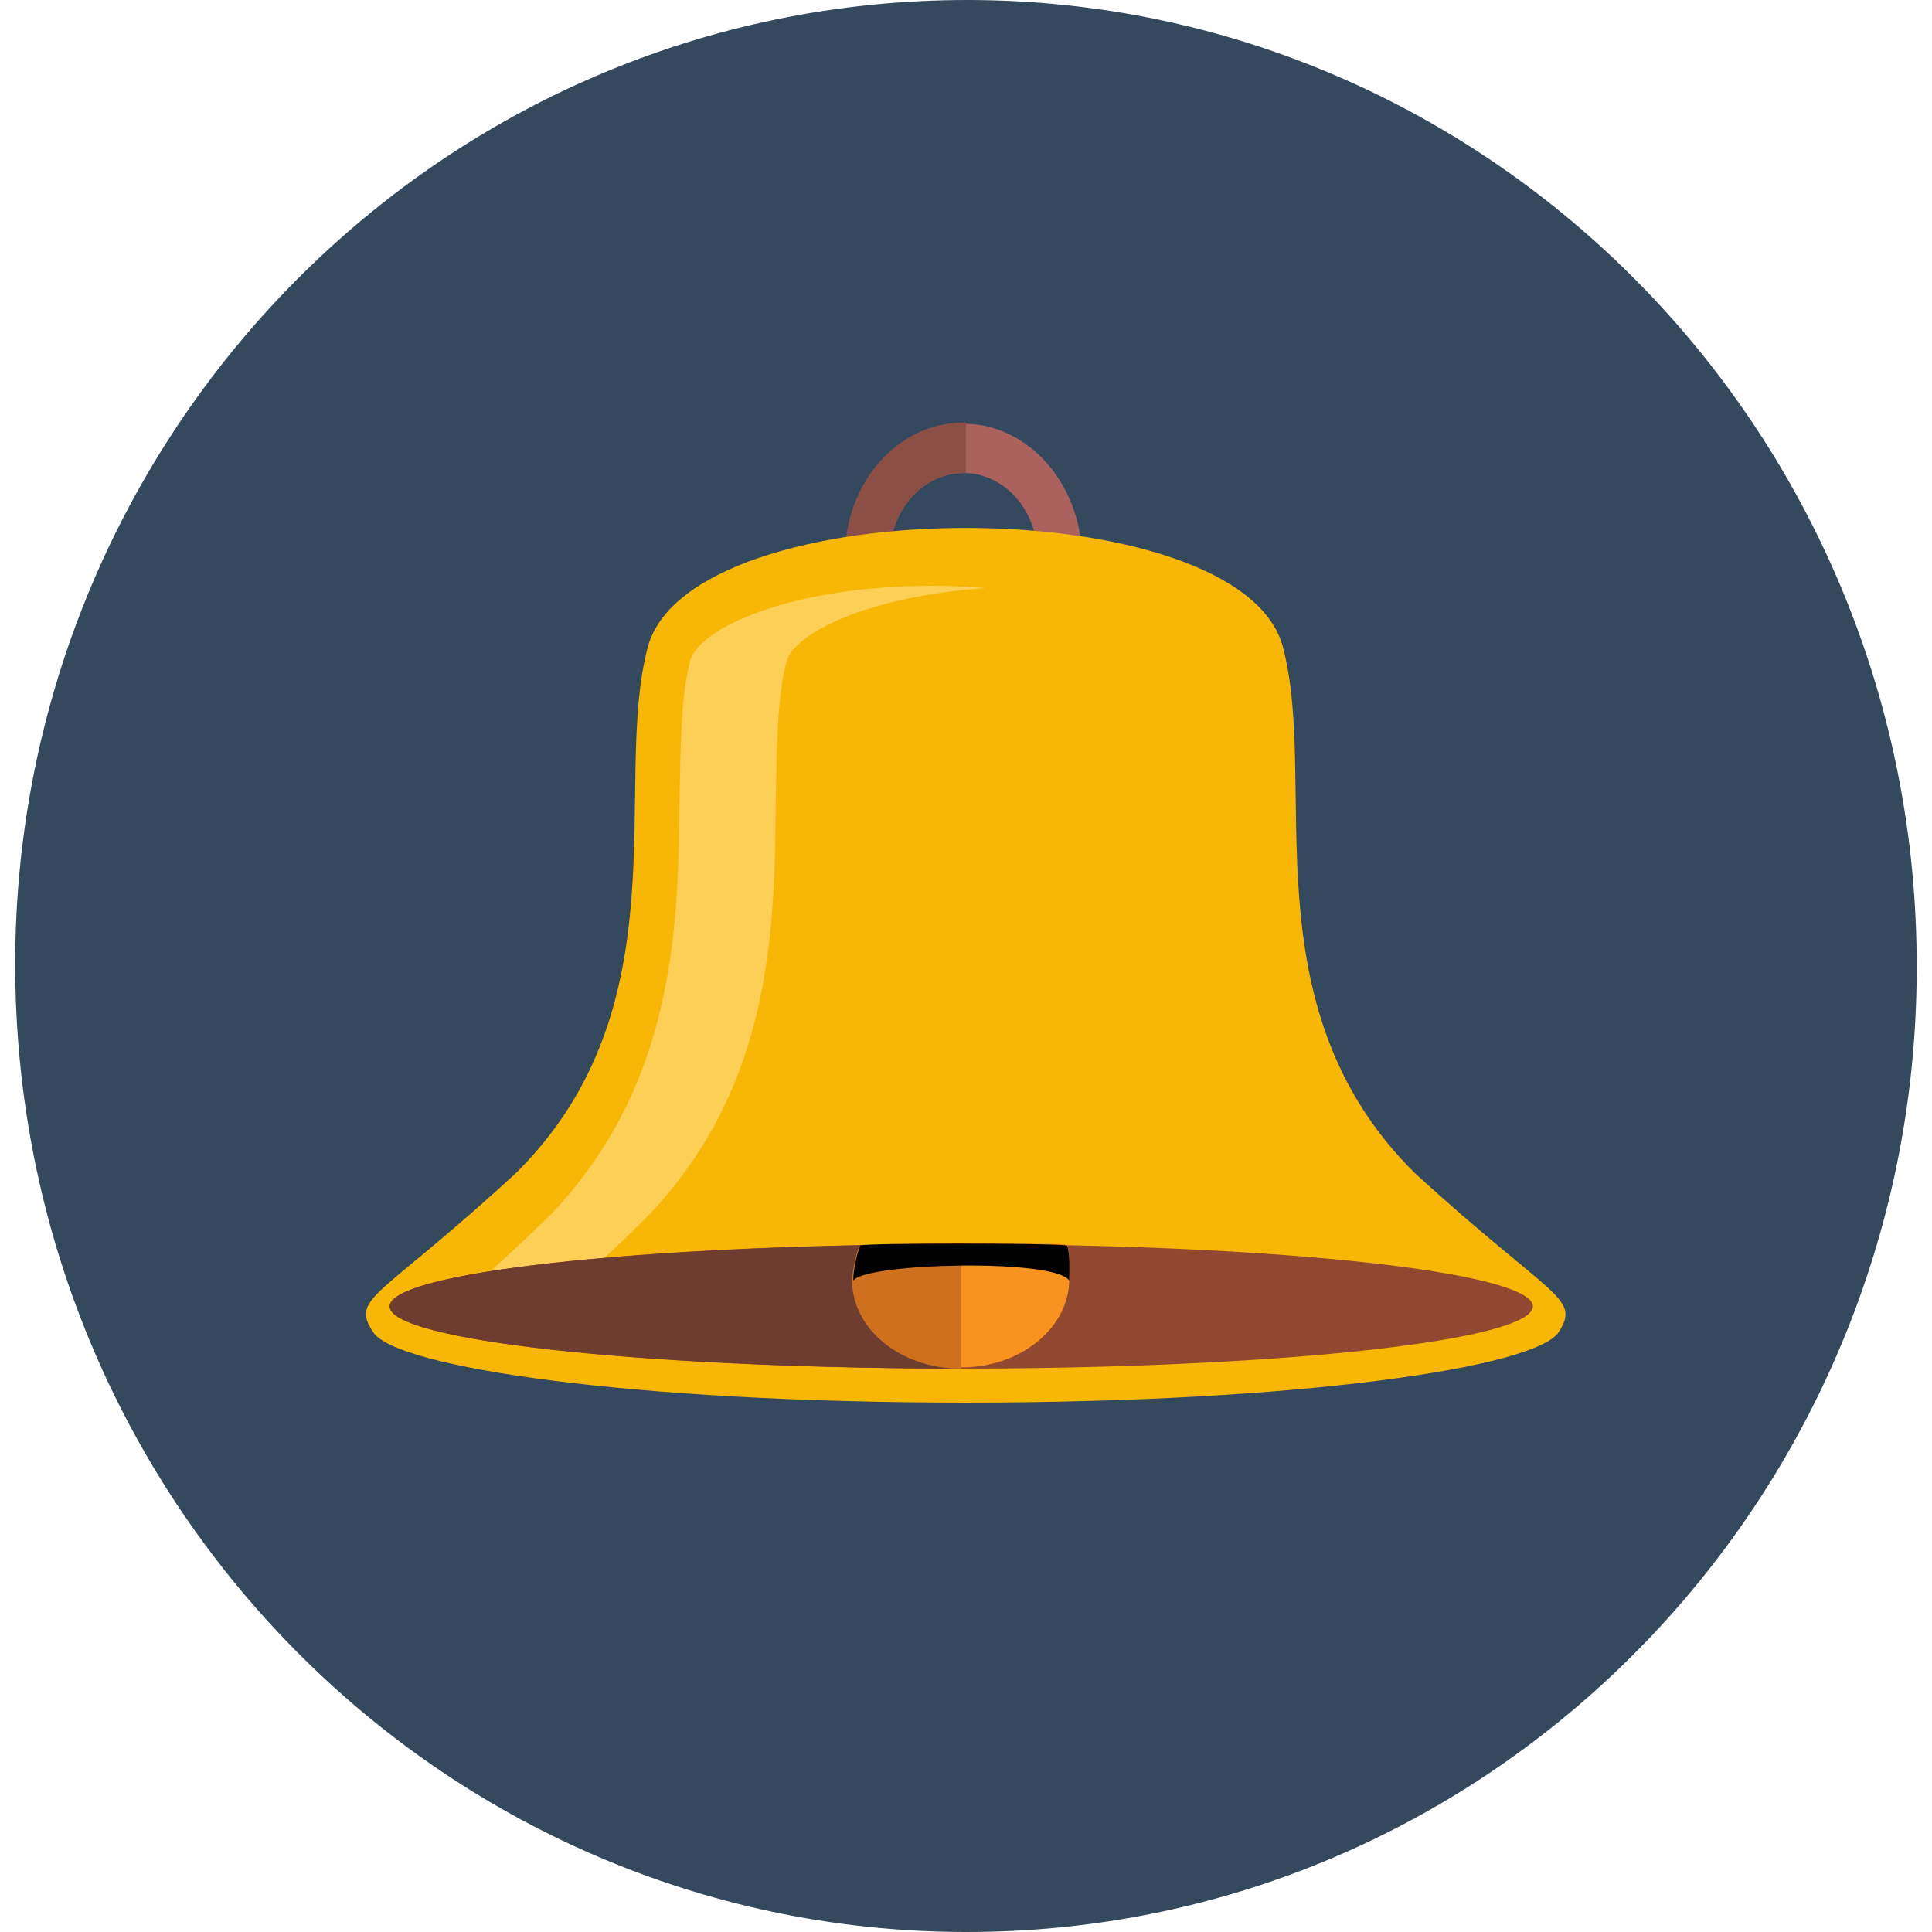 <?xml version="1.0" standalone="no"?><!DOCTYPE svg PUBLIC "-//W3C//DTD SVG 1.1//EN" "http://www.w3.org/Graphics/SVG/1.1/DTD/svg11.dtd"><svg class="icon" width="200px" height="200.00px" viewBox="0 0 1024 1024" version="1.1" xmlns="http://www.w3.org/2000/svg"><path d="M8.087 516.982C4.977 234.557 228.305 3.142 506.998 0.032c278.071-3.11 506.375 223.95 508.864 506.997 3.11 282.426-220.217 514.462-498.91 516.951-278.071 2.488-505.753-223.95-508.864-506.997" fill="#34495e" /><path d="M510.73 224.603c-34.837 0-62.83 31.726-62.83 70.917 0 39.191 27.994 70.917 62.83 70.917s62.83-31.726 62.83-70.917c-0.622-39.191-28.616-70.917-62.83-70.917z m0 114.463c-21.773 0-39.191-19.907-39.191-44.168 0-24.261 17.418-44.168 39.191-44.168s39.191 19.907 39.191 44.168c-0.622 24.261-18.04 44.168-39.191 44.168z" fill="#ab615e" /><path d="M511.974 339.067h-1.244c-21.773 0-39.191-19.907-39.191-44.168 0-24.261 17.418-44.168 39.191-44.168h1.244V223.981h-1.244c-34.837 0-62.83 31.726-62.83 70.917 0 39.191 27.994 70.917 62.83 70.917h1.244v-26.75z" fill="#8c4f45" /><path d="M749.61 621.492c-88.958-88.336-50.389-205.909-69.673-278.693-22.395-83.981-313.53-83.981-336.547 0-19.285 72.162 19.285 190.357-69.673 278.693-72.784 67.185-88.336 65.941-75.894 84.603 11.82 18.662 136.858 37.325 314.152 37.325s301.71-18.662 314.152-37.325c11.82-18.662-3.11-17.418-76.516-84.603z" fill="#f8b607" /><path d="M292.379 691.788c11.82-10.575 28.616-24.883 50.389-46.656l0.622-0.622C409.953 574.836 410.575 490.855 411.197 423.048c0.622-27.372 0.622-52.877 5.599-72.162 3.732-14.93 42.302-34.837 105.754-39.191-8.709-0.622-18.04-1.244-27.372-1.244-77.76 0-125.039 23.017-129.393 39.813-4.977 19.285-4.977 44.79-5.599 72.162-0.622 67.185-1.866 151.166-67.807 220.839l-0.622 0.622c-22.395 21.773-38.569 36.081-50.389 46.656 38.569 9.331 125.039 20.529 253.81 20.529h14.93c-108.864-0.622-182.892-10.575-217.729-19.285z" fill="#fdcf57" /><path d="M206.532 692.41a302.954 32.97 0 1 0 605.909 0 302.954 32.97 0 1 0-605.909 0Z" fill="#914730" /><path d="M503.265 659.439c-164.23 0.622-296.733 14.93-296.733 32.97s132.504 32.348 296.733 32.97V659.439z" fill="#6e3d30" /><path d="M455.987 660.061c-1.866 4.355-3.732 13.686-3.732 18.04 0 25.505 25.505 46.656 57.232 46.656s57.232-21.151 57.232-46.656c0-4.977 0.622-14.308-1.244-18.662-10.575-0.622-103.888-0.622-109.487 0.622z" fill="#f8931f" /><path d="M509.486 659.439c-25.505 0-51.011 0.622-54.121 1.244-1.866 4.355-3.732 13.686-3.732 18.04 0 25.505 25.505 46.656 57.232 46.656h0.622V659.439z" fill="#cf701f" /><path d="M566.718 678.724c0-4.977 0.622-14.308-1.244-18.662-10.575-1.244-103.888-1.244-109.487 0-1.866 4.355-3.732 13.686-3.732 18.04v0.622c6.221-9.331 106.998-11.82 114.463 0z"  /></svg>